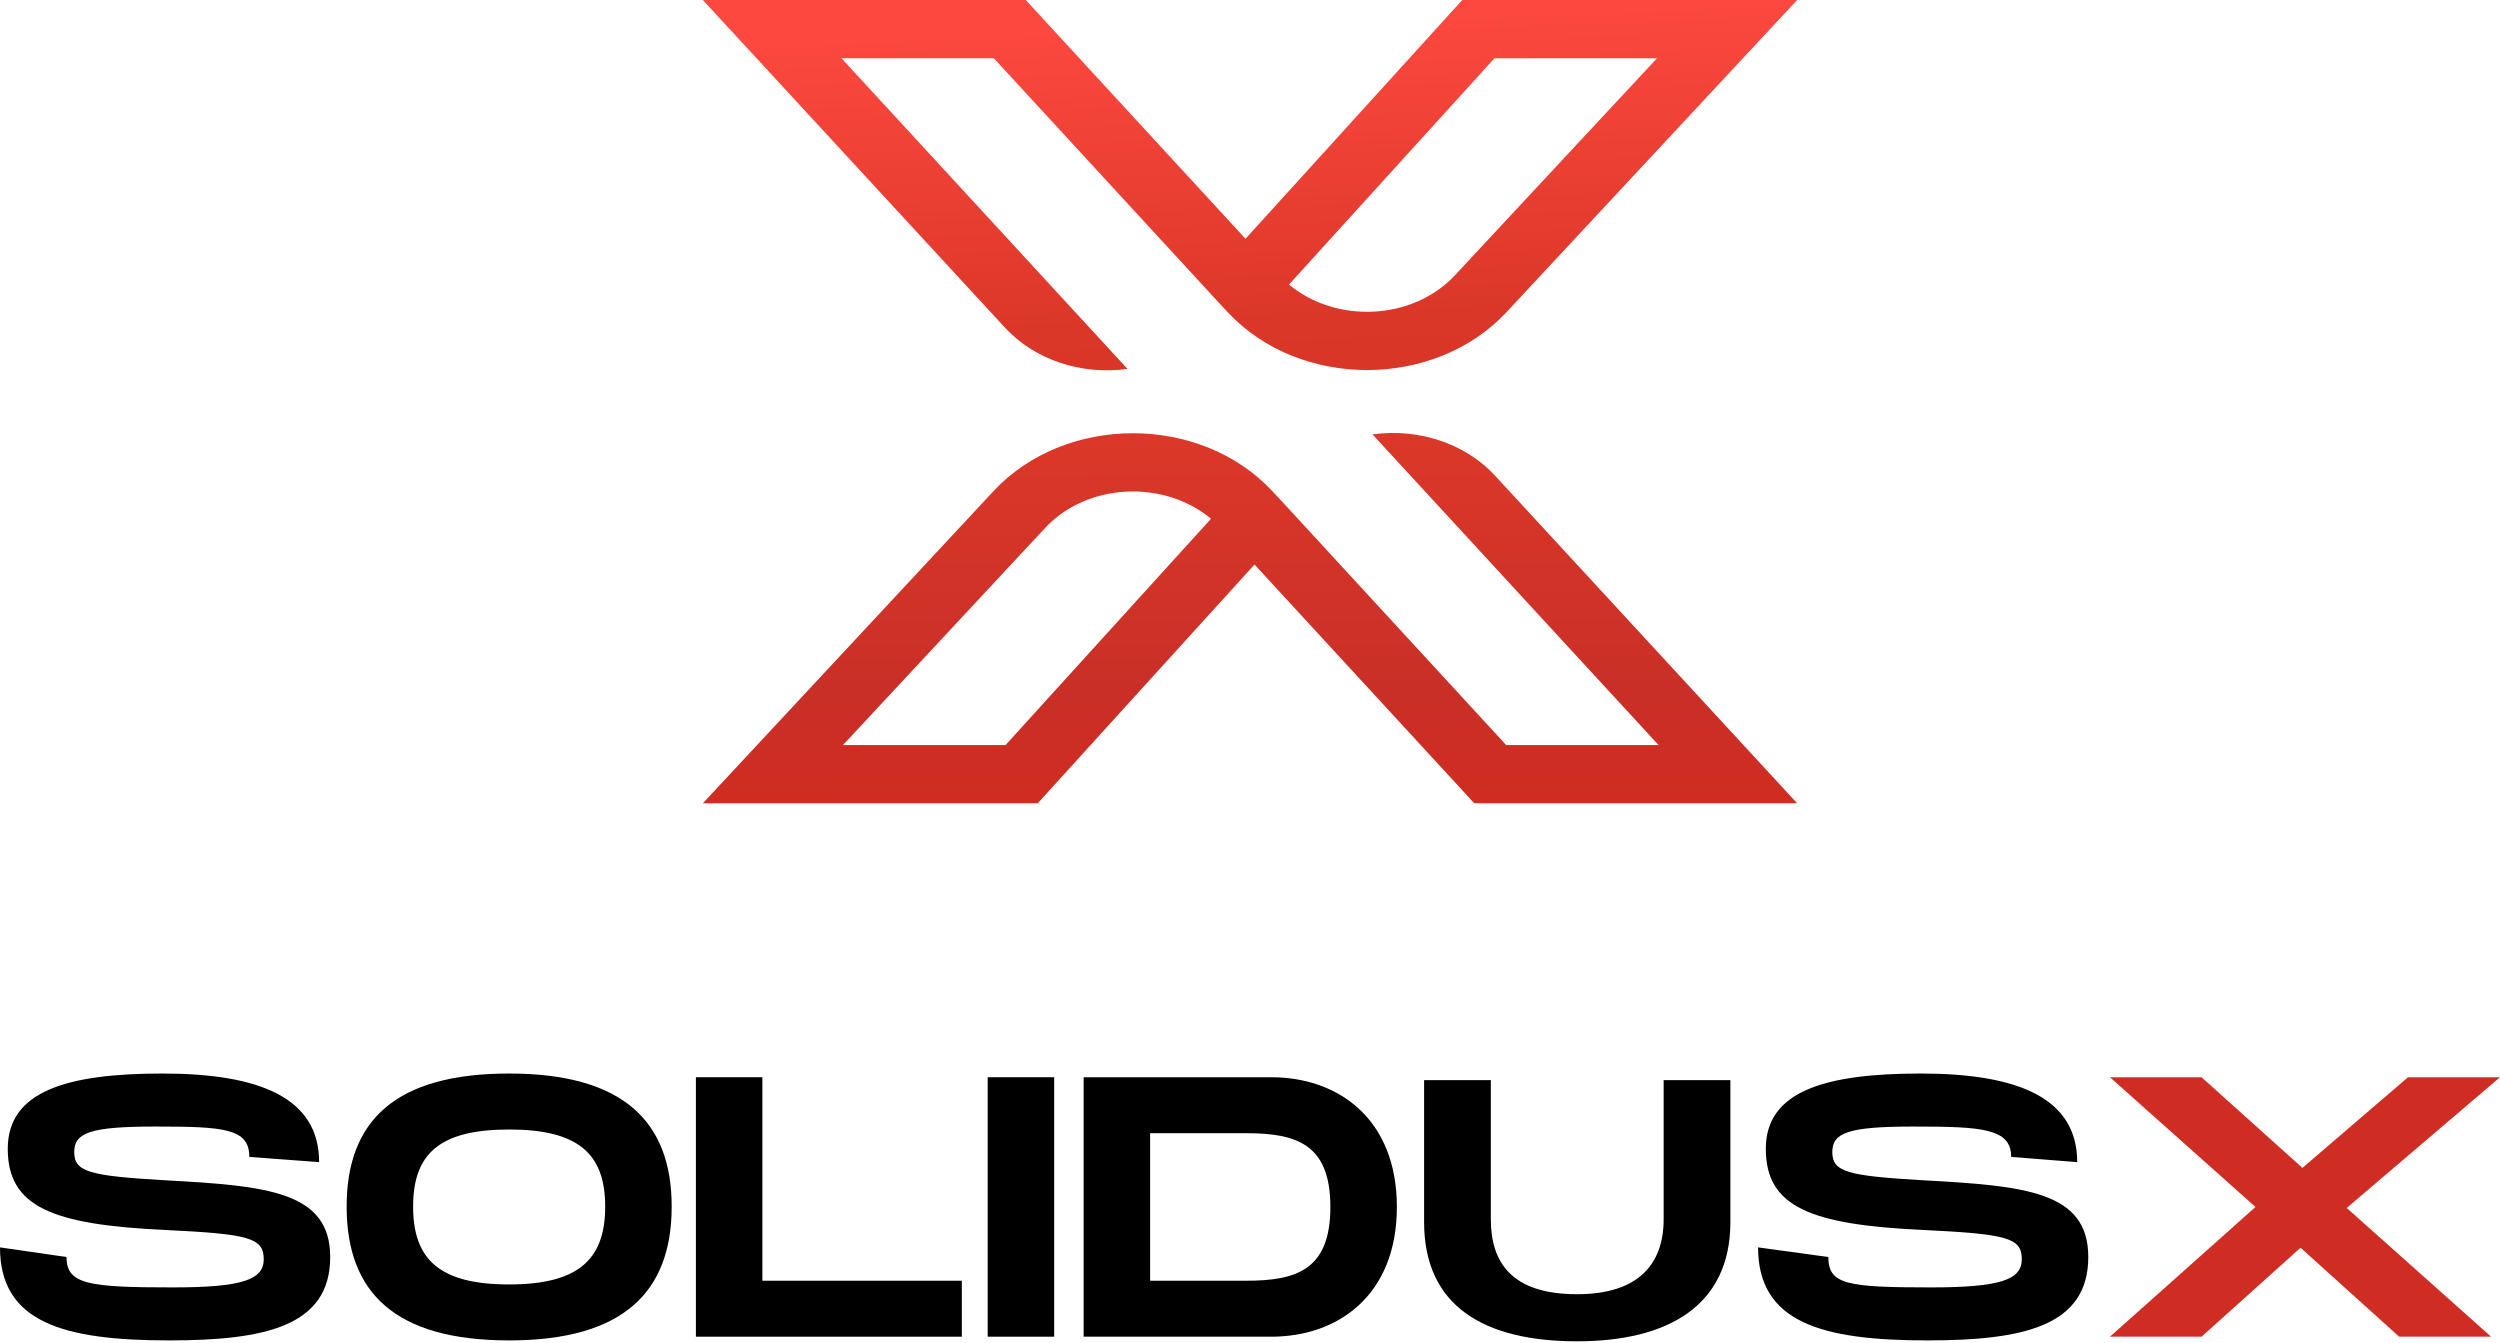 <svg width="134" height="72" viewBox="0 0 134 72" fill="none" xmlns="http://www.w3.org/2000/svg">
<g clip-path="url(#clip0_186_1750)">
<path fill-rule="evenodd" clip-rule="evenodd" d="M37.673 0H54.98L66.759 12.798L78.378 0H96.327L80.753 16.727C76.9 20.865 69.674 20.872 65.811 16.741L65.382 16.281L53.27 3.122H45.103L60.433 19.773C57.951 20.119 55.447 19.277 53.87 17.566L37.673 0ZM69.09 15.251C71.606 17.353 75.719 17.187 77.983 14.756L88.816 3.122H80.103L69.09 15.251Z" fill="url(#paint0_linear_186_1750)"/>
<path fill-rule="evenodd" clip-rule="evenodd" d="M96.327 43.056H79.021L67.242 30.259L55.622 43.056H37.673L53.248 26.329C57.1 22.191 64.326 22.185 68.189 26.316L68.619 26.775L80.731 39.934H88.897L73.567 23.284C76.049 22.938 78.553 23.78 80.13 25.491L96.327 43.056ZM64.91 27.805C62.394 25.703 58.281 25.869 56.017 28.3L45.184 39.934H53.898L64.91 27.805Z" fill="url(#paint1_linear_186_1750)"/>
<path d="M0 66.859C0 70.873 3.385 71.846 9.067 71.846C14.195 71.846 17.699 71.091 17.699 67.376C17.699 63.859 14.314 63.561 8.85 63.263C4.811 63.025 3.979 62.826 3.979 61.753C3.979 60.72 4.811 60.383 8.315 60.383C12.017 60.383 13.363 60.482 13.363 62.011L17.105 62.29C17.105 58.853 13.938 57.541 8.711 57.541C3.524 57.541 0.416 58.515 0.416 61.575C0.416 64.694 2.811 65.647 8.85 65.926C13.344 66.144 14.136 66.343 14.136 67.495C14.136 68.588 13.007 69.005 9.265 69.005C4.751 69.005 3.564 68.846 3.564 67.376L0 66.859Z" fill="black"/>
<path d="M27.291 71.846C33.369 71.846 36.002 69.283 36.002 64.674C36.002 60.084 33.369 57.541 27.291 57.541C21.193 57.541 18.58 60.065 18.58 64.674C18.58 69.303 21.193 71.846 27.291 71.846ZM27.291 68.846C23.589 68.846 22.143 67.535 22.143 64.674C22.143 61.833 23.569 60.541 27.291 60.541C31.013 60.541 32.438 61.853 32.438 64.674C32.438 67.515 30.993 68.846 27.291 68.846Z" fill="black"/>
<path d="M40.863 68.647V57.74H37.3V71.647H51.554V68.647H40.863Z" fill="black"/>
<path d="M56.504 57.74H52.94V71.647H56.504V57.74Z" fill="black"/>
<path d="M68.14 57.74H58.083V71.647H68.14C71.724 71.647 74.872 69.422 74.872 64.694C74.872 59.965 71.724 57.74 68.14 57.74ZM66.794 68.647H61.647V60.74H66.794C69.487 60.74 71.308 61.316 71.308 64.694C71.308 68.071 69.487 68.647 66.794 68.647Z" fill="black"/>
<path d="M94.233 66.859C94.233 70.873 97.618 71.846 103.3 71.846C108.428 71.846 111.932 71.091 111.932 67.376C111.932 63.859 108.546 63.561 103.082 63.263C99.043 63.025 98.212 62.826 98.212 61.753C98.212 60.72 99.044 60.383 102.548 60.383C106.25 60.383 107.798 60.482 107.798 62.011L111.338 62.29C111.338 58.853 108.17 57.541 102.944 57.541C97.757 57.541 94.648 58.515 94.648 61.575C94.648 64.694 97.044 65.647 103.082 65.926C107.576 66.144 108.368 66.343 108.368 67.495C108.368 68.588 107.24 69.005 103.498 69.005C98.984 69.005 97.999 68.846 97.999 67.376L94.233 66.859Z" fill="black"/>
<path d="M113.093 71.647H118.003L123.309 66.879L128.595 71.647H133.524L125.724 64.694L123.309 62.508L118.003 57.74H113.093L120.894 64.694L113.093 71.647Z" fill="#CF2D23"/>
<path d="M119.764 65.727C121.787 66.554 124.101 66.183 125.766 64.763L134 57.74H129.07L119.764 65.727Z" fill="#CF2D23"/>
<path d="M76.332 57.895V65.505C76.332 70.02 79.559 71.894 84.528 71.894C89.358 71.894 92.748 70.02 92.748 65.505V57.895H89.172V65.348C89.172 67.753 87.825 69.37 84.528 69.37C81.069 69.37 79.908 67.714 79.908 65.348V57.895H76.332Z" fill="black"/>
</g>
<defs>
<linearGradient id="paint0_linear_186_1750" x1="67.057" y1="1.287" x2="68.465" y2="36.628" gradientUnits="userSpaceOnUse">
<stop stop-color="#FC483F"/>
<stop offset="0.448" stop-color="#DB3728"/>
<stop offset="1" stop-color="#C92F27"/>
</linearGradient>
<linearGradient id="paint1_linear_186_1750" x1="69.238" y1="65.147" x2="69.193" y2="23.207" gradientUnits="userSpaceOnUse">
<stop offset="0.302" stop-color="#DD2817"/>
<stop offset="0.668" stop-color="#C92F27"/>
<stop offset="1" stop-color="#DC3829"/>
</linearGradient>
<clipPath id="clip0_186_1750">
<rect width="134" height="72" fill="white"/>
</clipPath>
</defs>
</svg>
